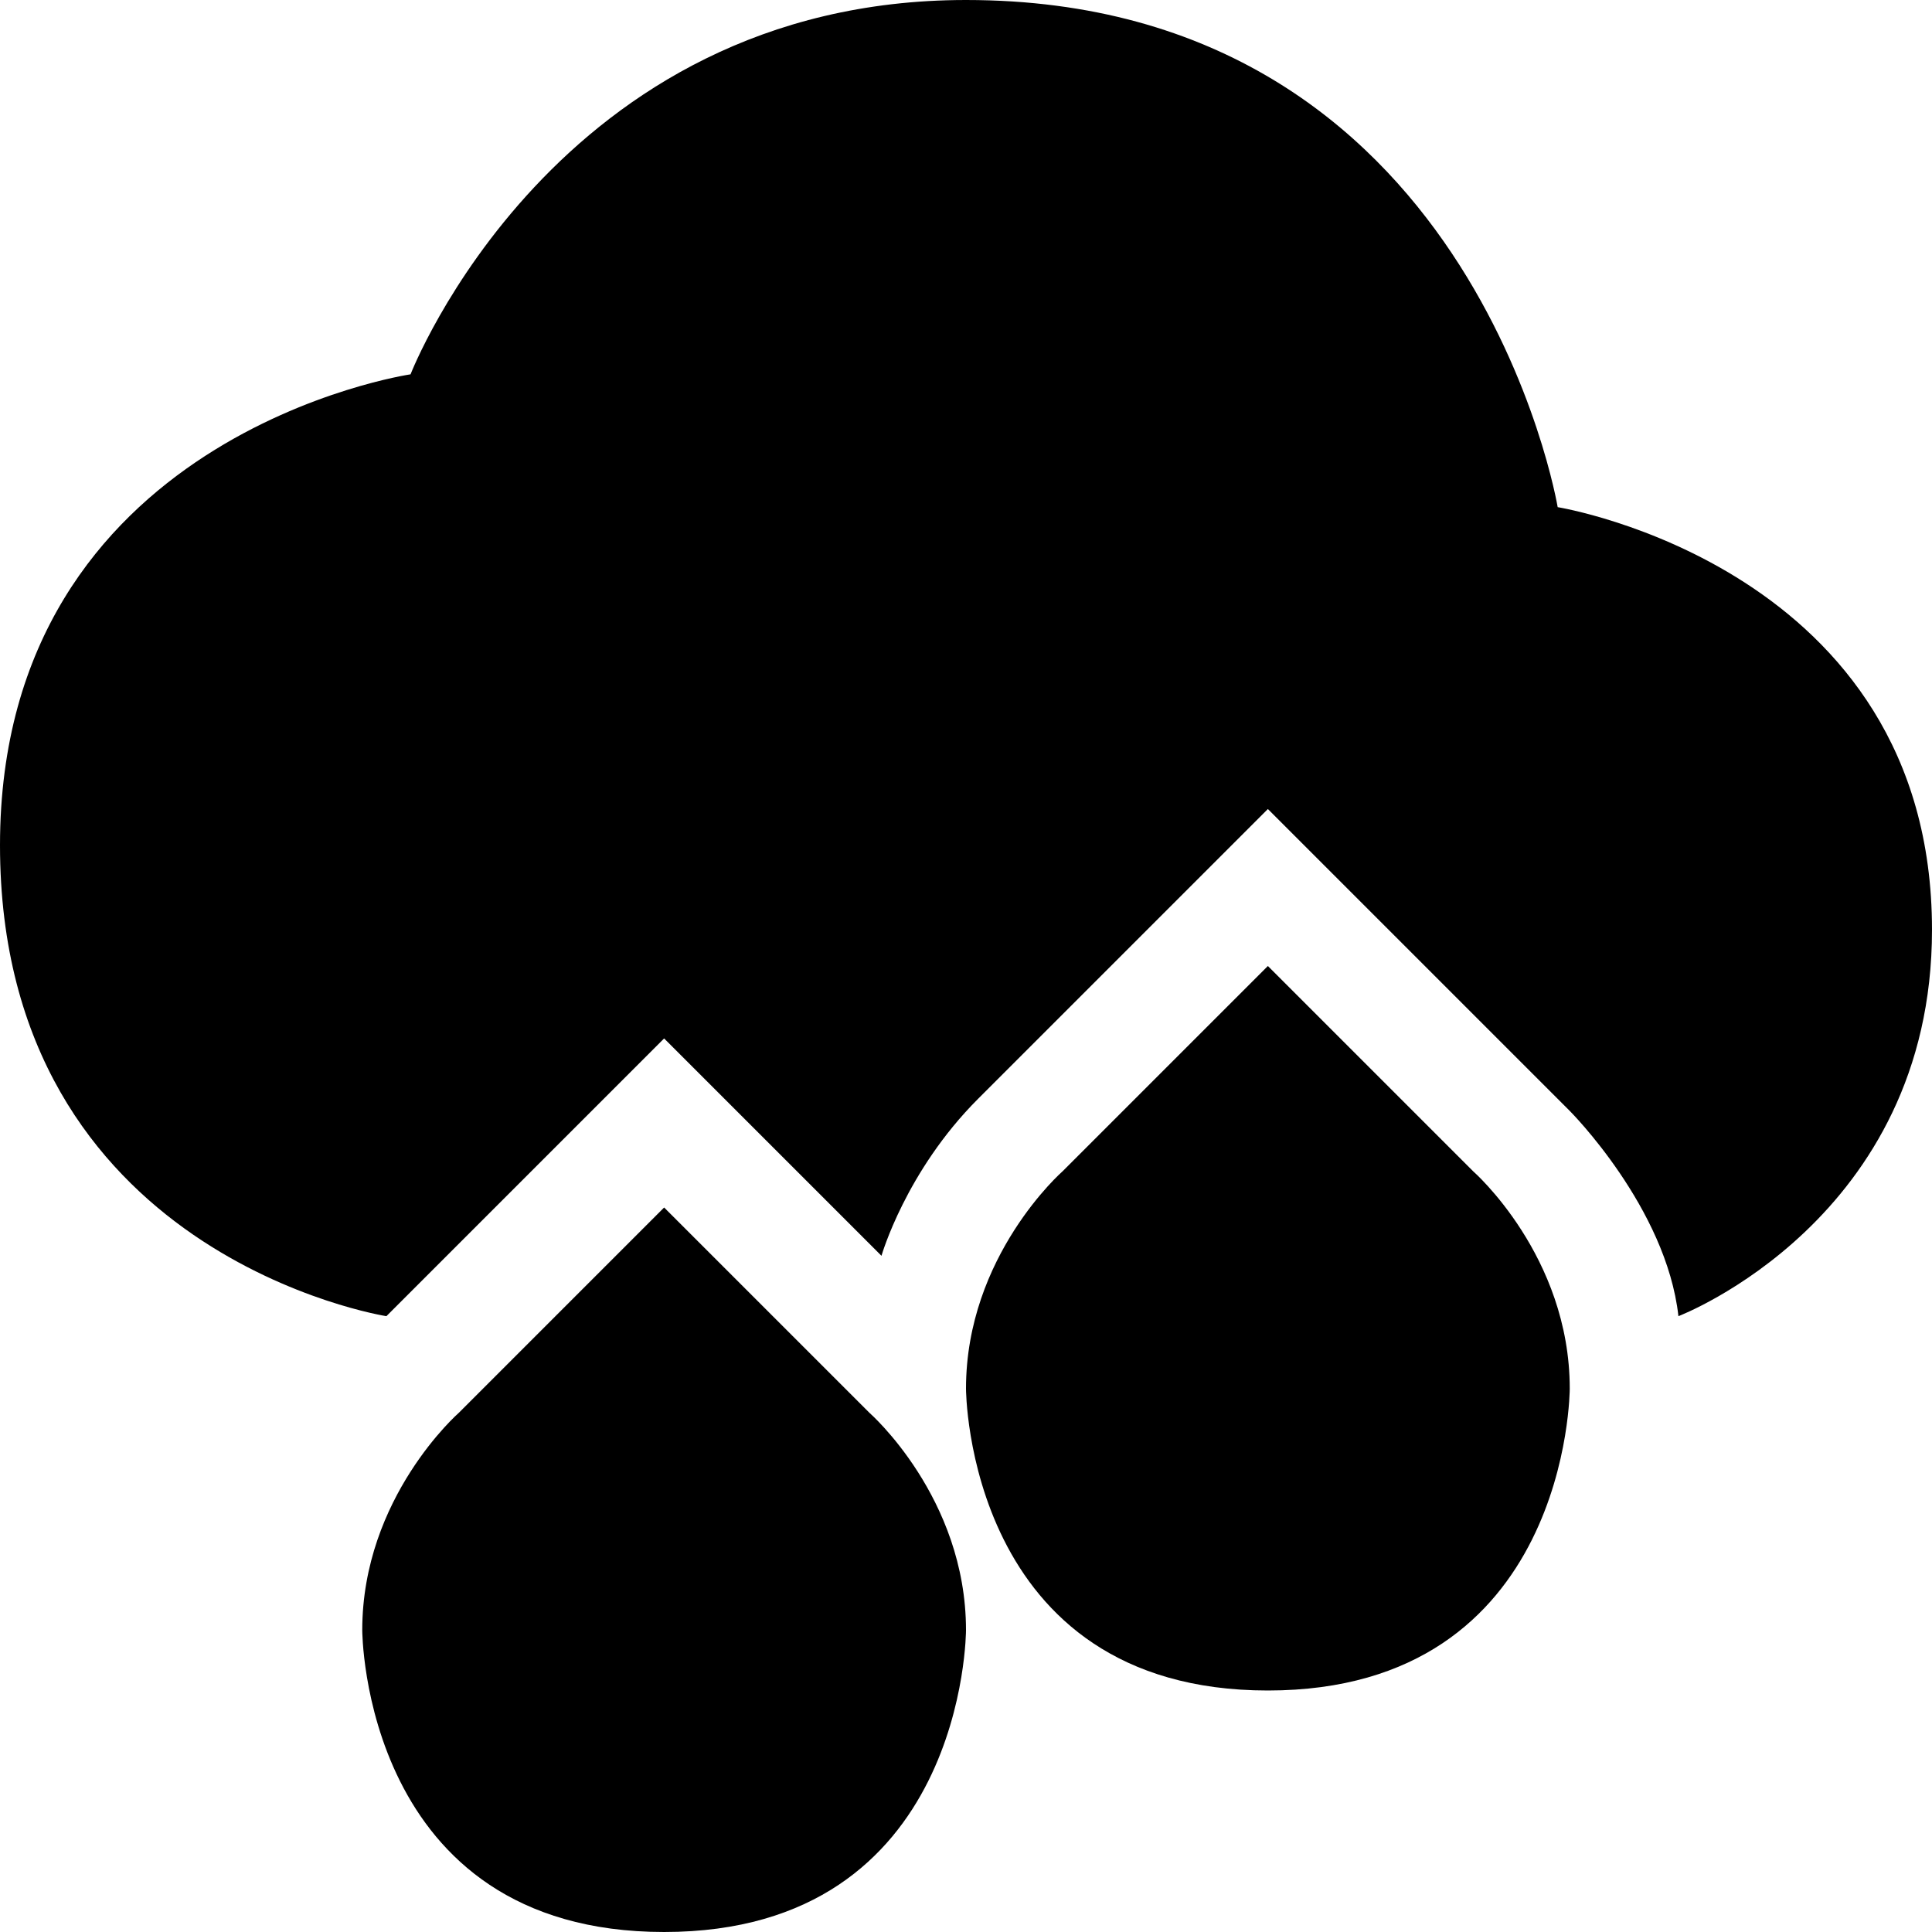 <svg height="16" width="16" xmlns="http://www.w3.org/2000/svg"><path d="m8 0c-3.4 0-4.6 3.1-4.6 3.1s-3.4.5-3.4 3.9 3.2 3.9 3.2 3.9l2.3-2.3 1.8 1.8s.2-.7.8-1.3l2.4-2.4 2.5 2.5s.8.8.9 1.7c0 0 2.1-.8 2.1-3.2 0-3-3.1-3.5-3.1-3.5s-.7-4.2-4.9-4.2zm2.5 8-1.7 1.7s-.8.7-.8 1.8c0 0 0 2.5 2.5 2.5s2.5-2.5 2.5-2.5c0-1.1-.8-1.8-.8-1.8zm-5 2-1.7 1.7s-.8.7-.8 1.8c0 0 0 2.5 2.5 2.5s2.5-2.5 2.5-2.5c0-1.1-.8-1.8-.8-1.8z"/></svg>